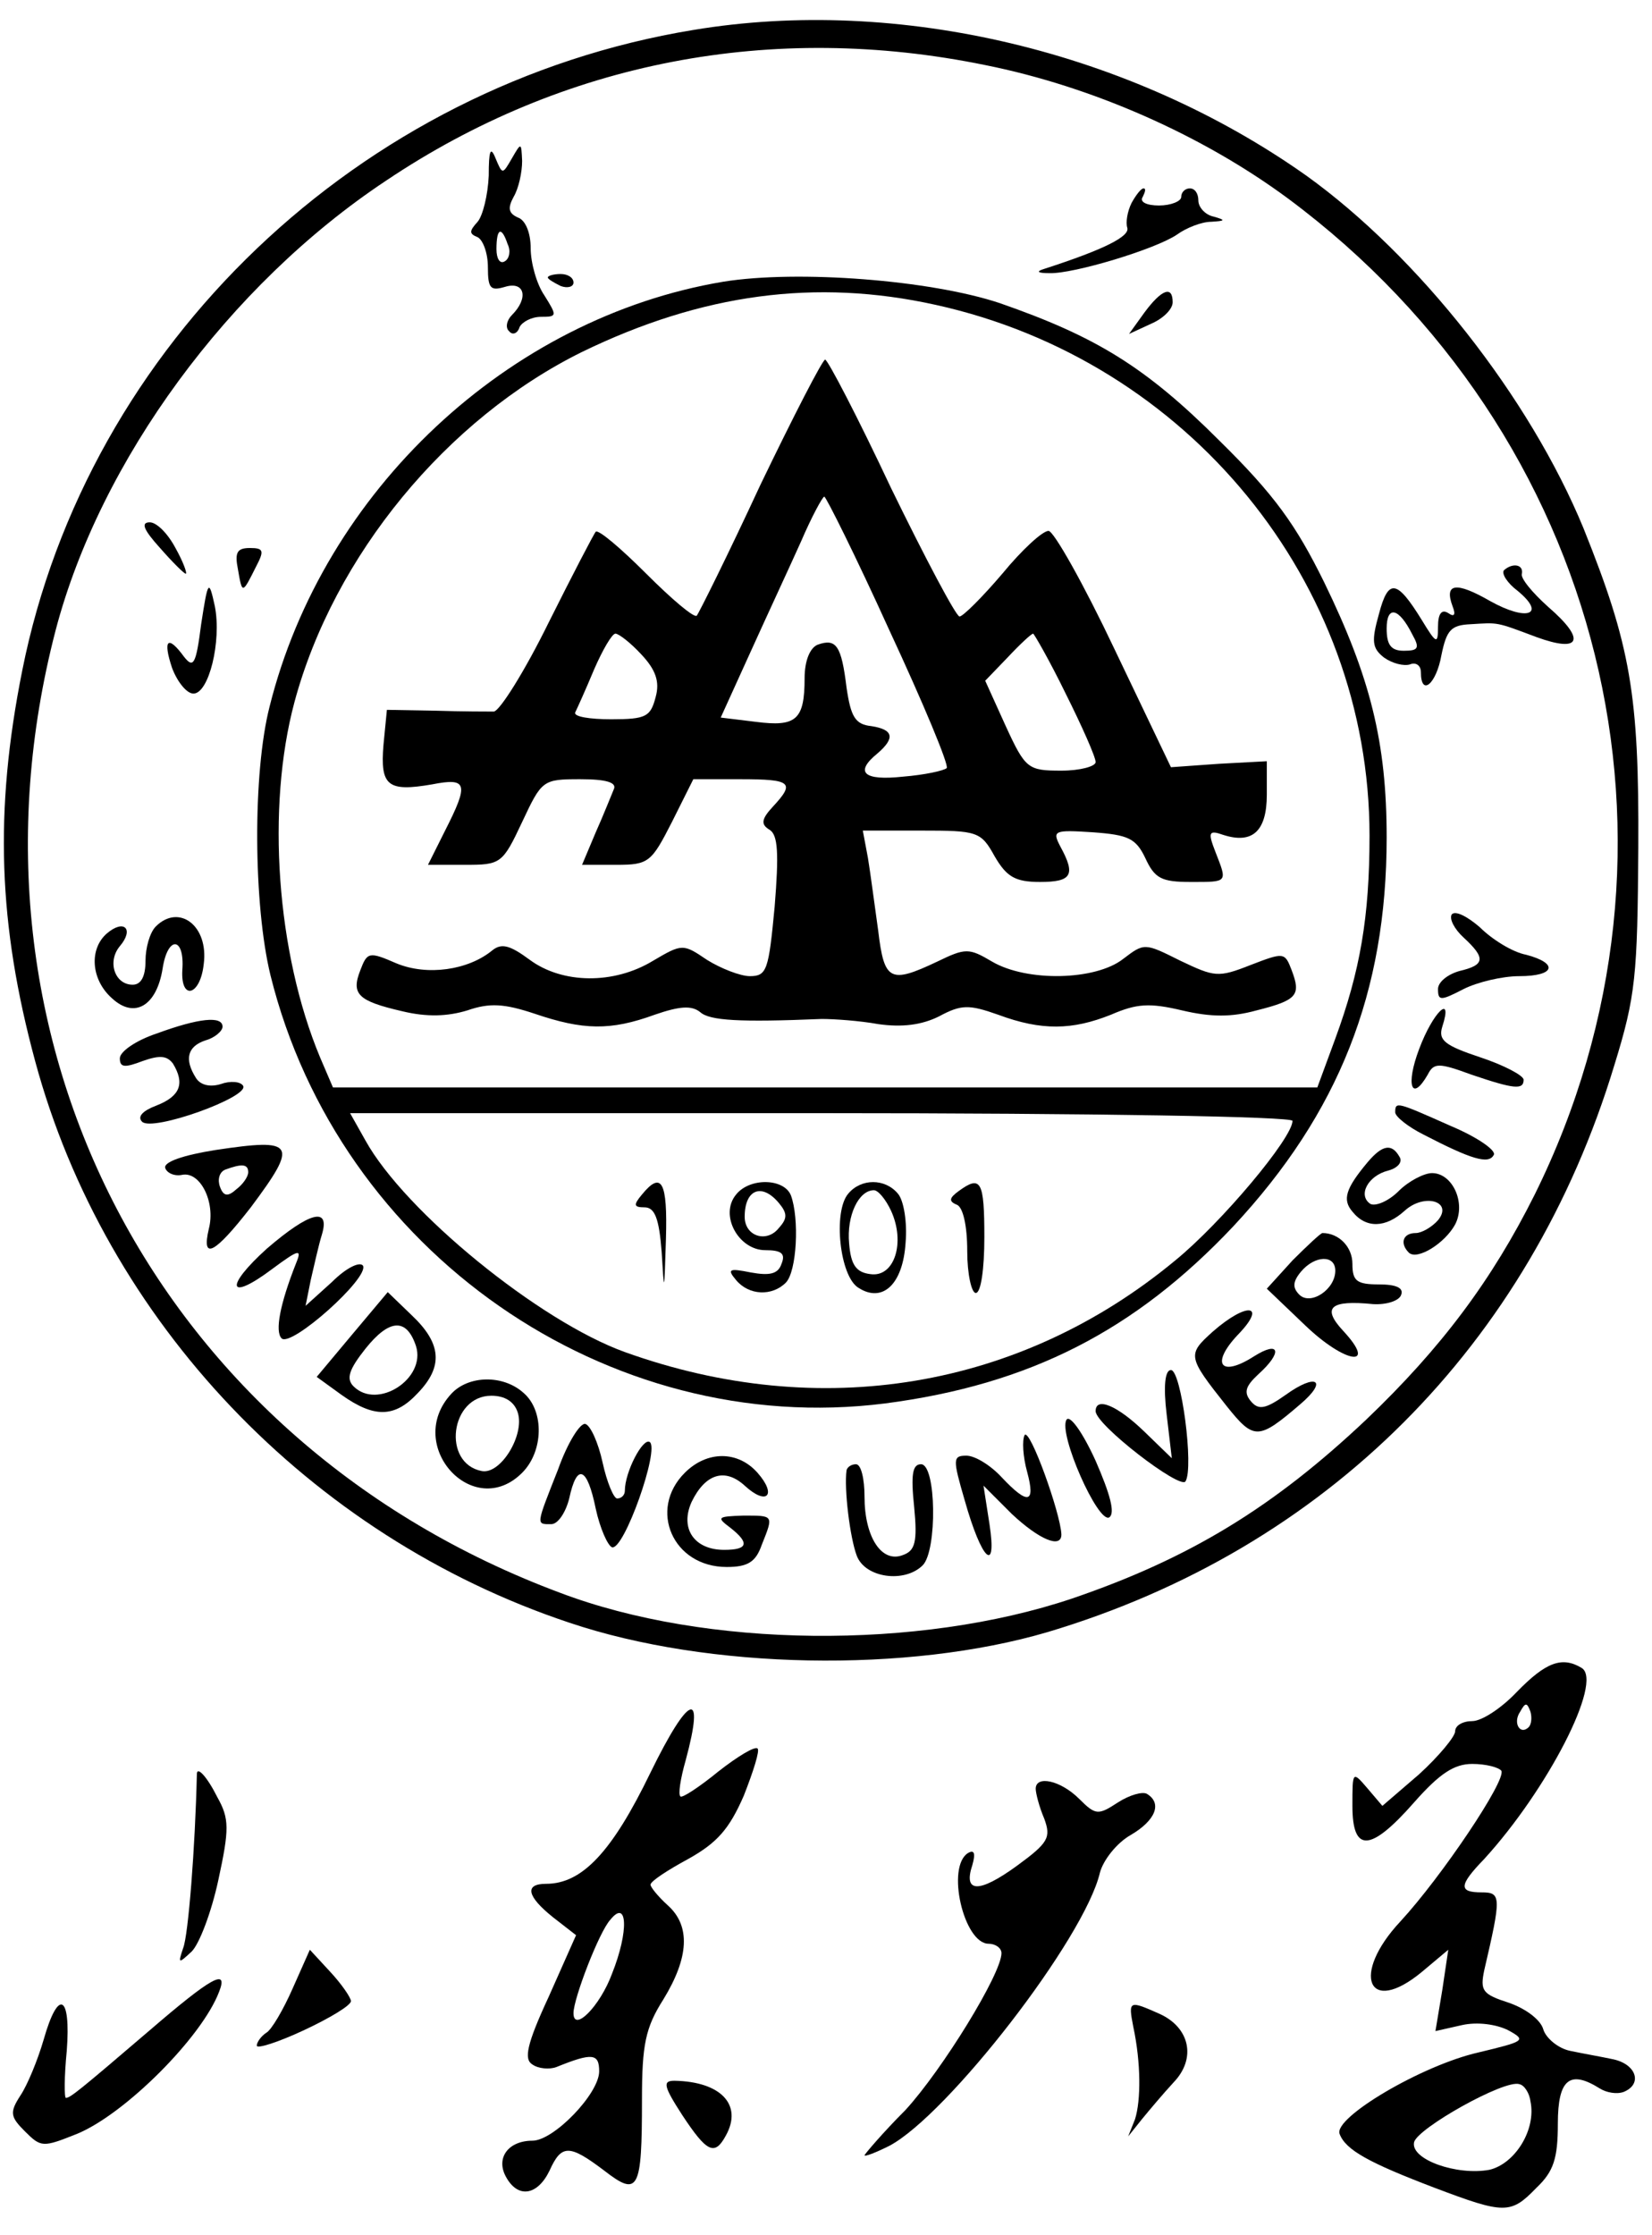 <?xml version="1.0" standalone="no"?>
<!DOCTYPE svg PUBLIC "-//W3C//DTD SVG 20010904//EN"
 "http://www.w3.org/TR/2001/REC-SVG-20010904/DTD/svg10.dtd">
<svg version="1.0" xmlns="http://www.w3.org/2000/svg"
 width="193pt" height="261pt" viewBox="0 0 193 261"
 preserveAspectRatio="xMidYMid meet">

<g transform="translate(0,261) scale(0.1,-0.1)"
fill="#000000" stroke="none">
<path d="M810 2575 c-390 -64 -708 -367 -784 -748 -33 -165 -28 -297 15 -456
82 -304 321 -555 624 -656 163 -55 396 -59 559 -11 325 97 563 335 662 662 25
81 27 104 28 254 1 179 -9 236 -64 373 -63 153 -193 318 -324 412 -205 145
-476 210 -716 170z m341 -41 c125 -25 254 -82 354 -156 370 -275 489 -757 288
-1163 -50 -100 -109 -179 -197 -263 -108 -102 -206 -162 -344 -209 -179 -60
-427 -58 -598 7 -469 175 -714 644 -589 1124 52 198 202 403 386 525 207 139
451 186 700 135z"/>
<path d="M571 2405 c-1 -23 -7 -47 -13 -54 -10 -11 -10 -14 0 -18 6 -3 12 -18
12 -35 0 -25 3 -28 20 -23 23 7 28 -13 8 -33 -6 -6 -8 -15 -3 -19 4 -5 10 -2
12 5 3 6 14 12 25 12 19 0 19 1 4 25 -9 13 -16 38 -16 55 0 18 -6 33 -15 36
-11 5 -12 11 -5 24 6 10 10 29 10 42 -1 22 -1 22 -12 3 -11 -19 -11 -19 -19 0
-6 15 -8 9 -8 -20z m22 -80 c4 -8 2 -17 -3 -20 -6 -4 -10 3 -10 14 0 25 6 27
13 6z"/>
<path d="M1322 2373 c-5 -10 -7 -23 -5 -29 3 -10 -26 -25 -97 -48 -10 -3 -8
-5 6 -5 28 -1 124 28 149 45 11 8 29 15 40 15 17 1 17 2 3 6 -10 2 -18 11 -18
19 0 8 -4 14 -10 14 -5 0 -10 -4 -10 -10 0 -5 -12 -10 -26 -10 -14 0 -23 4
-19 10 3 6 4 10 1 10 -3 0 -9 -8 -14 -17z"/>
<path d="M640 2286 c0 -2 7 -6 15 -10 8 -3 15 -1 15 4 0 6 -7 10 -15 10 -8 0
-15 -2 -15 -4z"/>
<path d="M845 2281 c-251 -42 -467 -244 -530 -496 -20 -78 -19 -232 1 -314 80
-323 394 -541 718 -500 169 22 292 85 407 207 123 132 179 273 179 454 0 111
-19 187 -73 298 -33 67 -58 102 -122 165 -87 87 -145 122 -257 161 -81 27
-236 39 -323 25z m248 -27 c295 -65 507 -324 507 -620 0 -95 -11 -158 -40
-237 l-21 -57 -575 0 -575 0 -15 35 c-51 122 -63 292 -30 415 46 171 178 331
336 409 140 68 273 86 413 55z m417 -953 c0 -20 -83 -119 -137 -163 -181 -150
-415 -189 -643 -107 -100 36 -257 164 -303 247 l-18 32 550 0 c320 0 551 -4
551 -9z"/>
<path d="M888 2043 c-38 -82 -72 -150 -74 -152 -3 -3 -29 19 -59 49 -30 30
-56 52 -59 49 -2 -2 -27 -50 -55 -106 -28 -57 -57 -103 -64 -104 -6 0 -37 0
-68 1 l-57 1 -4 -41 c-4 -48 5 -55 57 -46 41 8 43 1 15 -54 l-20 -40 43 0 c42
0 44 1 67 50 23 49 24 50 68 50 31 0 43 -4 39 -12 -3 -7 -12 -30 -21 -50 l-16
-38 40 0 c38 0 41 3 65 50 l25 50 55 0 c60 0 64 -4 38 -32 -14 -15 -14 -21 -4
-27 10 -6 11 -28 6 -90 -7 -74 -9 -81 -29 -81 -11 0 -34 9 -50 19 -28 19 -29
19 -63 -1 -46 -28 -106 -27 -144 1 -23 17 -33 20 -44 11 -28 -23 -76 -30 -112
-15 -32 14 -34 13 -42 -8 -11 -28 -3 -36 49 -48 29 -7 53 -6 76 1 26 9 43 8
79 -4 56 -19 88 -20 140 -1 29 10 43 11 53 3 11 -10 46 -12 142 -8 14 0 44 -2
66 -6 28 -4 51 -1 71 9 26 14 35 14 69 2 51 -19 87 -18 132 0 30 13 45 14 83
5 34 -8 58 -8 87 0 48 12 52 18 41 47 -8 21 -9 21 -48 6 -38 -15 -42 -14 -82
5 -42 21 -42 21 -67 2 -32 -25 -112 -27 -153 -3 -27 16 -31 16 -64 0 -55 -26
-62 -23 -69 36 -4 28 -9 67 -12 85 l-6 32 68 0 c66 0 70 -1 86 -30 14 -24 24
-30 53 -30 37 0 42 8 24 41 -10 19 -8 20 38 17 41 -3 50 -7 61 -30 11 -24 19
-28 53 -28 44 0 43 -1 29 35 -9 23 -8 26 9 20 34 -11 51 4 51 47 l0 39 -56 -3
-56 -4 -66 138 c-36 76 -71 138 -77 138 -7 0 -31 -22 -54 -50 -23 -27 -46 -50
-50 -50 -4 0 -40 68 -80 150 -39 83 -74 150 -77 150 -3 0 -37 -66 -76 -147z
m151 -169 c40 -86 70 -158 67 -161 -3 -3 -26 -8 -51 -10 -46 -5 -57 5 -30 27
21 18 19 28 -7 32 -19 2 -24 11 -29 45 -6 49 -12 58 -34 50 -9 -4 -15 -19 -15
-39 0 -49 -10 -57 -57 -51 l-41 5 35 77 c19 42 46 100 59 129 12 28 25 52 27
52 2 0 37 -70 76 -156z m-290 -28 c17 -18 22 -32 17 -50 -6 -23 -11 -26 -52
-26 -25 0 -44 3 -42 8 2 4 12 26 22 50 10 23 21 42 25 42 4 0 18 -11 30 -24z
m496 -46 c19 -38 35 -74 35 -80 0 -5 -18 -10 -40 -10 -39 0 -42 2 -65 52 l-24
53 26 27 c15 16 28 28 30 28 1 0 19 -31 38 -70z"/>
<path d="M750 1215 c-10 -12 -10 -15 3 -15 12 0 17 -13 20 -52 3 -50 3 -49 5
15 2 67 -5 80 -28 52z"/>
<path d="M860 1215 c-20 -24 3 -65 34 -65 19 0 24 -4 19 -16 -4 -12 -14 -14
-36 -10 -25 5 -28 4 -17 -9 15 -18 42 -19 58 -3 13 13 16 75 6 102 -8 20 -48
21 -64 1z m50 -10 c10 -12 10 -18 0 -29 -14 -18 -40 -10 -40 13 0 32 20 40 40
16z"/>
<path d="M991 1216 c-18 -21 -10 -97 12 -110 28 -18 52 4 55 53 2 23 -2 49 -9
57 -15 18 -43 18 -58 0z m50 -20 c17 -37 4 -78 -24 -74 -17 2 -23 11 -25 36
-3 32 11 62 29 62 5 0 14 -11 20 -24z"/>
<path d="M1120 1219 c-11 -8 -12 -12 -2 -16 7 -3 12 -24 12 -54 0 -27 5 -49
10 -49 6 0 10 28 10 65 0 66 -4 73 -30 54z"/>
<path d="M1337 2245 l-18 -25 26 12 c14 6 25 17 25 25 0 20 -13 15 -33 -12z"/>
<path d="M187 1970 c14 -16 28 -30 30 -30 2 0 -3 14 -12 30 -9 17 -22 30 -30
30 -11 0 -7 -9 12 -30z"/>
<path d="M278 1945 c5 -29 5 -29 21 3 10 19 9 22 -7 22 -15 0 -18 -5 -14 -25z"/>
<path d="M1757 1944 c-3 -4 4 -15 16 -24 34 -28 11 -36 -32 -12 -40 23 -54 21
-44 -6 4 -10 2 -13 -5 -8 -8 5 -12 -1 -12 -16 0 -21 -2 -20 -19 8 -29 47 -39
49 -50 7 -9 -32 -8 -40 6 -51 10 -7 23 -10 30 -8 7 3 13 -1 13 -9 0 -29 18
-14 24 20 6 29 11 35 34 36 33 2 29 3 77 -15 52 -19 58 -3 14 35 -19 17 -33
34 -31 39 2 11 -11 13 -21 4z m-107 -75 c9 -16 7 -19 -10 -19 -15 0 -20 7 -20
26 0 27 14 25 30 -7z"/>
<path d="M235 1881 c-6 -47 -9 -52 -20 -38 -19 26 -25 20 -14 -13 6 -16 17
-30 25 -30 18 0 33 61 25 102 -7 32 -8 31 -16 -21z"/>
<path d="M1696 1542 c-3 -5 3 -17 14 -27 26 -24 25 -32 -5 -39 -14 -4 -25 -13
-25 -21 0 -14 3 -14 30 0 16 8 45 15 65 15 42 0 46 15 8 25 -16 3 -40 18 -54
32 -15 13 -29 20 -33 15z"/>
<path d="M182 1528 c-7 -7 -12 -25 -12 -40 0 -18 -5 -28 -15 -28 -21 0 -30 27
-15 45 17 20 5 32 -15 15 -21 -18 -19 -54 6 -76 26 -24 52 -9 59 35 6 39 26
37 23 -2 -2 -36 21 -30 25 7 6 45 -29 71 -56 44z"/>
<path d="M1658 1385 c-16 -42 -9 -63 10 -30 7 14 13 14 51 0 50 -17 61 -18 61
-6 0 5 -23 17 -50 26 -42 14 -50 20 -45 36 13 40 -11 17 -27 -26z"/>
<path d="M183 1403 c-24 -8 -43 -21 -43 -29 0 -11 6 -11 27 -3 20 7 28 6 35
-3 14 -23 9 -38 -19 -49 -16 -6 -23 -13 -17 -19 12 -12 126 29 118 42 -3 5
-15 6 -26 2 -13 -4 -24 -1 -29 7 -14 22 -10 37 11 44 11 3 20 11 20 16 0 13
-28 10 -77 -8z"/>
<path d="M1630 1311 c0 -5 15 -17 33 -26 56 -29 76 -35 82 -24 4 5 -19 21 -50
34 -63 28 -65 29 -65 16z"/>
<path d="M252 1267 c-38 -6 -61 -14 -59 -21 2 -6 11 -10 20 -8 21 4 39 -32 31
-63 -9 -38 7 -29 49 25 56 75 52 81 -41 67z m38 -26 c0 -5 -6 -14 -14 -20 -10
-9 -15 -8 -19 3 -3 8 -1 17 6 20 19 7 27 7 27 -3z"/>
<path d="M1598 1253 c-26 -31 -30 -44 -18 -58 16 -20 39 -19 61 1 23 21 57 11
39 -11 -7 -8 -19 -15 -26 -15 -15 0 -19 -12 -8 -23 10 -9 42 11 54 33 13 25
-3 60 -27 60 -9 0 -27 -9 -39 -21 -12 -12 -27 -18 -33 -15 -15 10 -3 33 21 39
11 3 17 10 13 16 -9 16 -20 14 -37 -6z"/>
<path d="M312 1152 c-50 -45 -46 -63 6 -24 31 23 35 24 28 7 -19 -48 -25 -80
-17 -88 11 -11 103 71 95 85 -4 5 -20 -3 -36 -19 l-31 -28 6 30 c4 17 9 40 13
53 10 33 -14 27 -64 -16z"/>
<path d="M1510 1138 l-30 -33 45 -43 c47 -45 85 -50 44 -6 -25 27 -15 36 35
31 16 -1 31 4 33 11 3 8 -6 12 -26 12 -26 0 -31 4 -31 24 0 20 -16 36 -35 36
-2 0 -18 -15 -35 -32z m50 -12 c0 -22 -29 -41 -42 -28 -8 8 -8 15 2 27 16 19
40 20 40 1z"/>
<path d="M411 1051 l-41 -49 29 -21 c38 -27 62 -27 89 2 30 31 28 58 -7 91
l-28 27 -42 -50z m75 -13 c12 -38 -45 -75 -73 -47 -9 9 -5 20 14 44 28 35 48
36 59 3z"/>
<path d="M1417 1055 c-30 -27 -30 -29 16 -87 32 -40 37 -40 86 2 33 28 19 37
-17 11 -24 -17 -32 -18 -41 -7 -8 10 -6 17 9 31 29 26 25 40 -5 21 -39 -25
-51 -9 -19 25 35 36 11 39 -29 4z"/>
<path d="M1363 958 l6 -51 -32 31 c-32 31 -57 41 -57 24 0 -16 99 -92 105 -82
10 16 -5 130 -17 130 -7 0 -9 -19 -5 -52z"/>
<path d="M527 982 c-55 -60 26 -149 83 -92 25 25 26 72 2 93 -24 22 -65 21
-85 -1z m78 -22 c8 -26 -20 -72 -42 -68 -47 9 -37 88 11 88 16 0 27 -7 31 -20z"/>
<path d="M1246 952 c-10 -16 37 -122 50 -114 7 5 1 27 -16 66 -15 33 -30 54
-34 48z"/>
<path d="M652 894 c-26 -66 -26 -64 -8 -64 8 0 17 14 21 30 9 42 21 37 31 -12
5 -23 14 -43 19 -45 14 -4 56 115 44 123 -8 5 -29 -35 -29 -57 0 -5 -4 -9 -9
-9 -4 0 -12 19 -17 42 -5 23 -14 43 -20 45 -6 2 -21 -22 -32 -53z"/>
<path d="M1197 934 c-3 -6 -2 -25 3 -43 10 -37 1 -39 -30 -6 -13 14 -31 25
-41 25 -16 0 -16 -4 -2 -52 20 -71 38 -87 29 -28 l-7 45 33 -33 c32 -30 58
-41 58 -24 -1 25 -37 125 -43 116z"/>
<path d="M800 890 c-43 -43 -14 -110 49 -110 25 0 34 6 41 26 14 35 14 34 -22
34 -30 -1 -31 -2 -15 -14 23 -18 21 -26 -7 -26 -35 0 -52 25 -38 56 16 33 39
40 62 19 26 -24 38 -11 15 15 -23 26 -59 26 -85 0z"/>
<path d="M989 893 c-3 -22 4 -79 12 -100 10 -26 56 -32 77 -11 17 17 16 118
-2 118 -10 0 -12 -12 -8 -50 4 -41 1 -51 -13 -56 -25 -10 -45 21 -45 68 0 21
-4 38 -10 38 -5 0 -10 -3 -11 -7z"/>
<path d="M1772 634 c-18 -19 -41 -34 -52 -34 -11 0 -20 -5 -20 -12 0 -6 -19
-29 -42 -50 l-43 -37 -17 20 c-18 21 -18 21 -18 -20 0 -55 21 -54 72 4 30 34
47 45 68 45 16 0 31 -4 34 -8 6 -11 -70 -124 -118 -176 -58 -62 -38 -111 25
-59 l31 26 -7 -47 -8 -48 31 7 c18 4 40 1 54 -6 22 -12 19 -13 -35 -26 -66
-15 -169 -76 -162 -95 7 -19 35 -34 111 -63 82 -31 89 -31 119 0 20 19 25 34
25 75 0 52 14 63 49 41 8 -5 20 -7 28 -4 22 9 15 32 -12 38 -14 3 -37 7 -51
10 -14 3 -28 15 -31 25 -3 11 -20 24 -40 31 -31 10 -34 14 -29 38 20 86 20 91
-3 91 -27 0 -27 8 3 39 74 81 139 207 114 223 -23 14 -42 7 -76 -28z m14 -41
c-10 -10 -19 5 -10 18 6 11 8 11 12 0 2 -7 1 -15 -2 -18z m2 -437 c7 -33 -18
-73 -48 -80 -38 -7 -92 12 -88 32 3 16 106 74 123 68 6 -1 12 -11 13 -20z"/>
<path d="M760 540 c-45 -93 -80 -130 -122 -130 -26 0 -22 -15 8 -39 l27 -21
-32 -72 c-26 -56 -29 -73 -19 -79 7 -5 20 -6 28 -3 42 17 50 16 50 -5 0 -26
-53 -81 -78 -81 -28 0 -43 -20 -31 -42 14 -26 37 -22 51 7 14 31 23 31 64 0
40 -31 44 -23 44 83 0 64 4 84 25 117 30 49 32 86 5 110 -11 10 -20 21 -20 24
0 4 20 17 44 30 34 19 48 35 65 74 11 28 19 53 16 55 -3 3 -23 -9 -46 -27 -22
-18 -42 -31 -44 -29 -3 2 0 21 6 42 23 85 4 78 -41 -14z m-45 -235 c-14 -38
-45 -69 -45 -46 0 17 30 95 43 109 20 25 22 -13 2 -63z"/>
<path d="M230 538 c-2 -86 -10 -188 -16 -203 -6 -18 -6 -19 10 -4 9 9 23 46
31 83 13 60 13 72 -1 97 -12 24 -24 37 -24 27z"/>
<path d="M1210 521 c0 -5 4 -21 10 -35 8 -22 5 -28 -32 -55 -44 -32 -63 -32
-52 1 4 14 2 18 -5 14 -26 -16 -5 -106 24 -106 8 0 15 -5 15 -11 0 -24 -69
-136 -112 -183 -27 -27 -48 -52 -48 -53 0 -2 13 3 29 11 68 36 228 242 246
319 4 15 20 35 36 44 29 17 37 37 19 48 -5 3 -20 -1 -34 -10 -23 -15 -26 -15
-45 4 -22 22 -51 28 -51 12z"/>
<path d="M342 288 c-11 -25 -25 -49 -31 -52 -6 -4 -11 -11 -11 -15 0 -4 25 4
55 18 30 14 55 29 55 34 0 4 -11 20 -24 34 l-24 26 -20 -45z"/>
<path d="M175 239 c-83 -71 -93 -79 -98 -79 -2 0 -2 25 1 55 5 66 -10 73 -27
13 -7 -24 -19 -53 -27 -65 -13 -20 -12 -25 5 -42 19 -19 21 -19 61 -3 56 23
146 113 166 166 11 28 -9 17 -81 -45z"/>
<path d="M1324 243 c9 -42 9 -86 2 -108 l-8 -20 16 20 c9 11 25 30 37 43 27
28 19 64 -16 80 -36 16 -37 16 -31 -15z"/>
<path d="M797 140 c29 -44 38 -48 51 -24 20 36 -6 63 -60 64 -14 0 -13 -6 9
-40z"/>
</g>
</svg>
